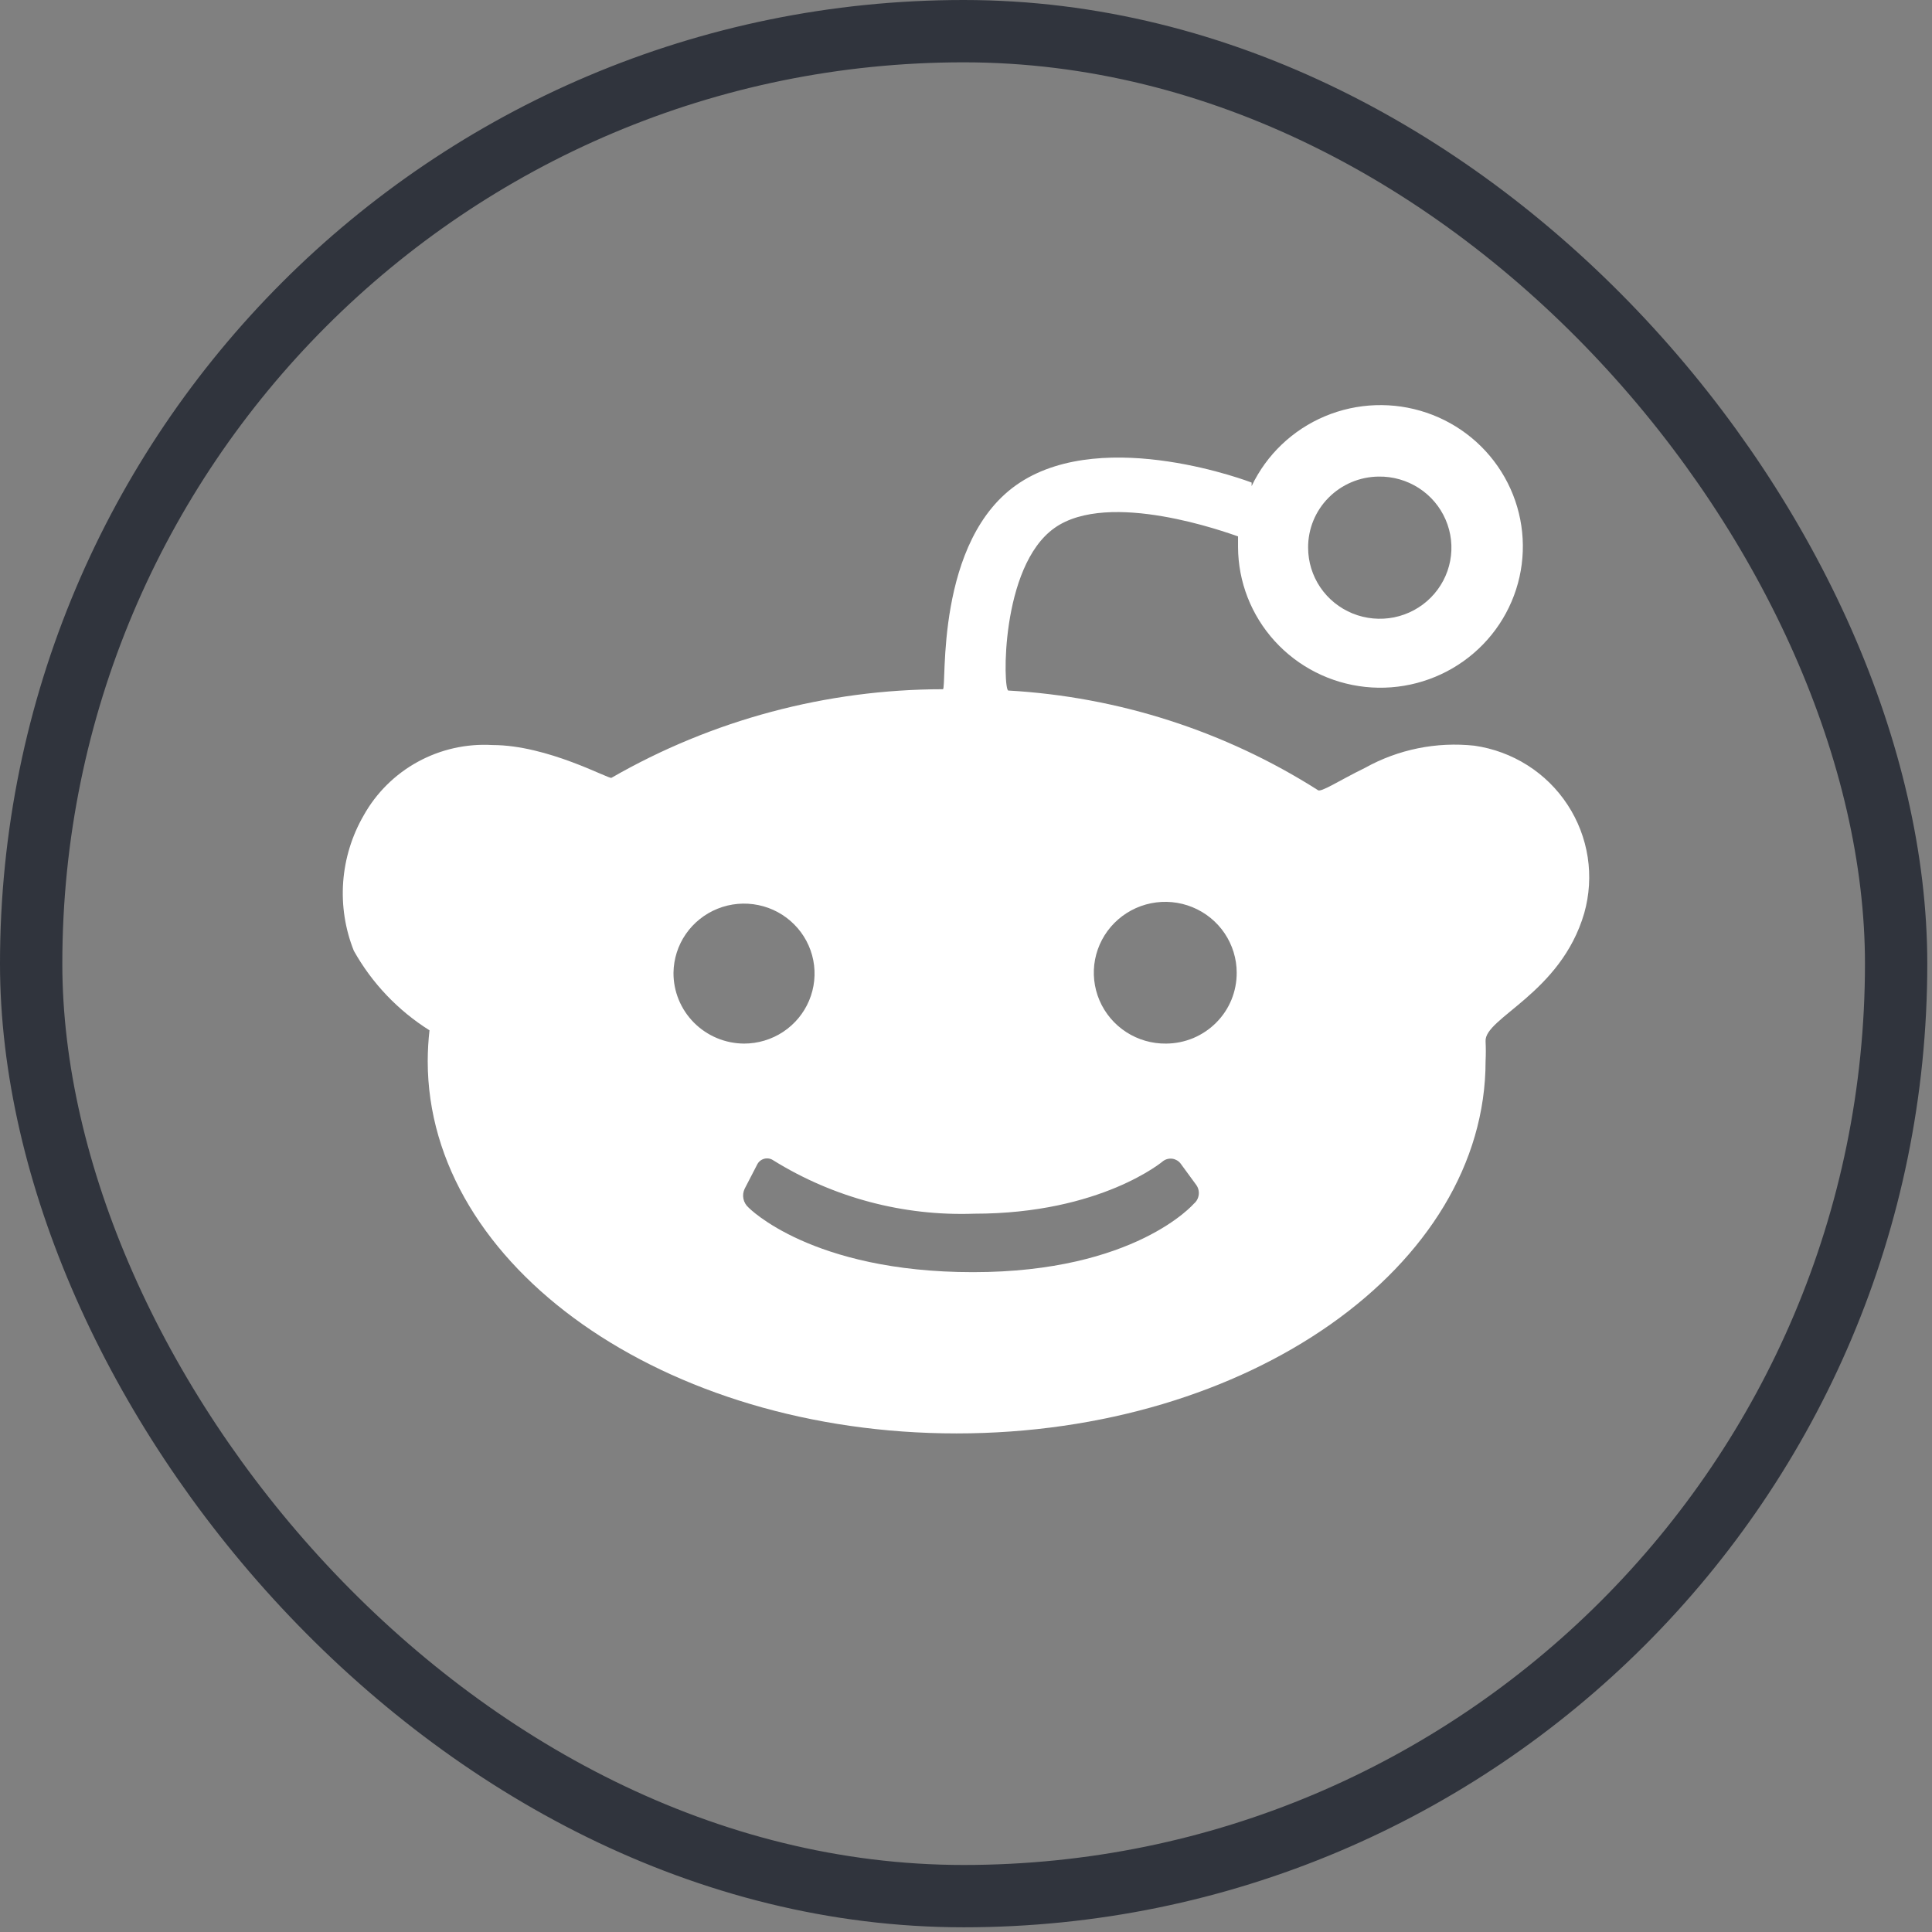 <svg width="62" height="62" viewBox="0 0 62 62" fill="none" xmlns="http://www.w3.org/2000/svg">
<rect x="0" y="0" width="62" height="62" fill="#808080" stroke="none"/>
<rect x="1" y="1" width="59.849" height="59.849" rx="29.924" stroke="#30343D" stroke-width="2"/>
<path d="M47.316 23.93C46.1 23.799 44.872 24.047 43.806 24.641C42.975 25.046 42.373 25.451 42.287 25.352C39.308 23.46 35.889 22.361 32.358 22.16C32.186 22.16 32.093 18.18 33.841 16.943C35.589 15.706 39.371 17.092 39.73 17.213V17.554C39.734 18.67 40.153 19.744 40.907 20.573C41.66 21.401 42.694 21.925 43.812 22.044C44.929 22.163 46.052 21.869 46.965 21.218C47.879 20.568 48.518 19.606 48.762 18.517C49.005 17.428 48.836 16.288 48.285 15.315C47.735 14.342 46.843 13.605 45.779 13.244C44.715 12.883 43.555 12.924 42.519 13.358C41.484 13.793 40.646 14.591 40.166 15.6V15.486C40.166 15.486 35.496 13.681 32.731 15.486C29.966 17.291 30.395 22.11 30.259 22.118C26.523 22.121 22.854 23.102 19.622 24.961C19.543 25.011 17.573 23.909 15.803 23.909C14.97 23.86 14.139 24.047 13.408 24.447C12.677 24.847 12.074 25.444 11.67 26.169C11.292 26.823 11.068 27.553 11.013 28.305C10.959 29.057 11.075 29.811 11.355 30.512C11.937 31.551 12.772 32.428 13.783 33.064C13.746 33.392 13.727 33.722 13.726 34.052C13.726 40.648 21.326 46 30.696 46C40.066 46 47.674 40.648 47.674 34.052C47.684 33.841 47.684 33.63 47.674 33.419C47.624 32.666 50.088 31.884 50.84 29.304C51.005 28.719 51.043 28.107 50.951 27.507C50.858 26.907 50.638 26.334 50.304 25.825C49.971 25.316 49.532 24.884 49.016 24.557C48.501 24.231 47.921 24.017 47.316 23.93ZM44.242 15.294C44.699 15.287 45.147 15.415 45.53 15.661C45.913 15.908 46.213 16.261 46.392 16.678C46.572 17.094 46.623 17.554 46.538 17.999C46.453 18.444 46.237 18.853 45.917 19.176C45.597 19.499 45.187 19.72 44.74 19.811C44.293 19.901 43.829 19.858 43.407 19.687C42.985 19.515 42.623 19.223 42.369 18.847C42.115 18.471 41.979 18.028 41.979 17.576C41.975 16.976 42.211 16.398 42.636 15.971C43.06 15.543 43.638 15.3 44.242 15.294ZM21.613 31.216C21.619 30.773 21.756 30.341 22.008 29.976C22.261 29.61 22.616 29.327 23.03 29.161C23.444 28.995 23.898 28.955 24.336 29.045C24.773 29.134 25.174 29.351 25.487 29.666C25.801 29.981 26.014 30.381 26.099 30.816C26.184 31.251 26.137 31.701 25.965 32.11C25.793 32.519 25.503 32.868 25.131 33.114C24.76 33.359 24.323 33.49 23.877 33.49C23.578 33.488 23.282 33.428 23.006 33.313C22.73 33.197 22.48 33.029 22.27 32.818C22.06 32.607 21.894 32.357 21.781 32.082C21.668 31.807 21.611 31.512 21.613 31.216ZM38.311 38.629C38.311 38.629 36.427 40.825 31.226 40.825C26.026 40.825 24.02 38.75 24.02 38.75C23.936 38.676 23.879 38.577 23.857 38.468C23.835 38.359 23.85 38.246 23.898 38.146L24.299 37.371C24.321 37.326 24.353 37.286 24.392 37.254C24.431 37.222 24.477 37.199 24.526 37.186C24.575 37.173 24.626 37.171 24.676 37.179C24.726 37.188 24.773 37.207 24.815 37.236C26.744 38.433 28.989 39.03 31.262 38.949C35.345 38.949 37.33 37.257 37.33 37.257C37.415 37.196 37.522 37.17 37.627 37.186C37.731 37.202 37.826 37.258 37.889 37.343L38.383 38.018C38.452 38.109 38.483 38.224 38.469 38.338C38.456 38.451 38.4 38.556 38.311 38.629ZM37.423 33.49C36.968 33.496 36.522 33.367 36.142 33.121C35.761 32.874 35.463 32.521 35.285 32.106C35.107 31.691 35.057 31.233 35.142 30.79C35.228 30.346 35.444 29.939 35.763 29.618C36.083 29.297 36.491 29.077 36.936 28.987C37.382 28.897 37.844 28.94 38.265 29.112C38.685 29.283 39.045 29.575 39.298 29.949C39.551 30.324 39.687 30.765 39.687 31.216C39.688 31.512 39.631 31.807 39.519 32.082C39.406 32.357 39.24 32.607 39.029 32.818C38.819 33.029 38.569 33.197 38.294 33.313C38.018 33.428 37.722 33.488 37.423 33.49Z" fill="white"/>
</svg>
